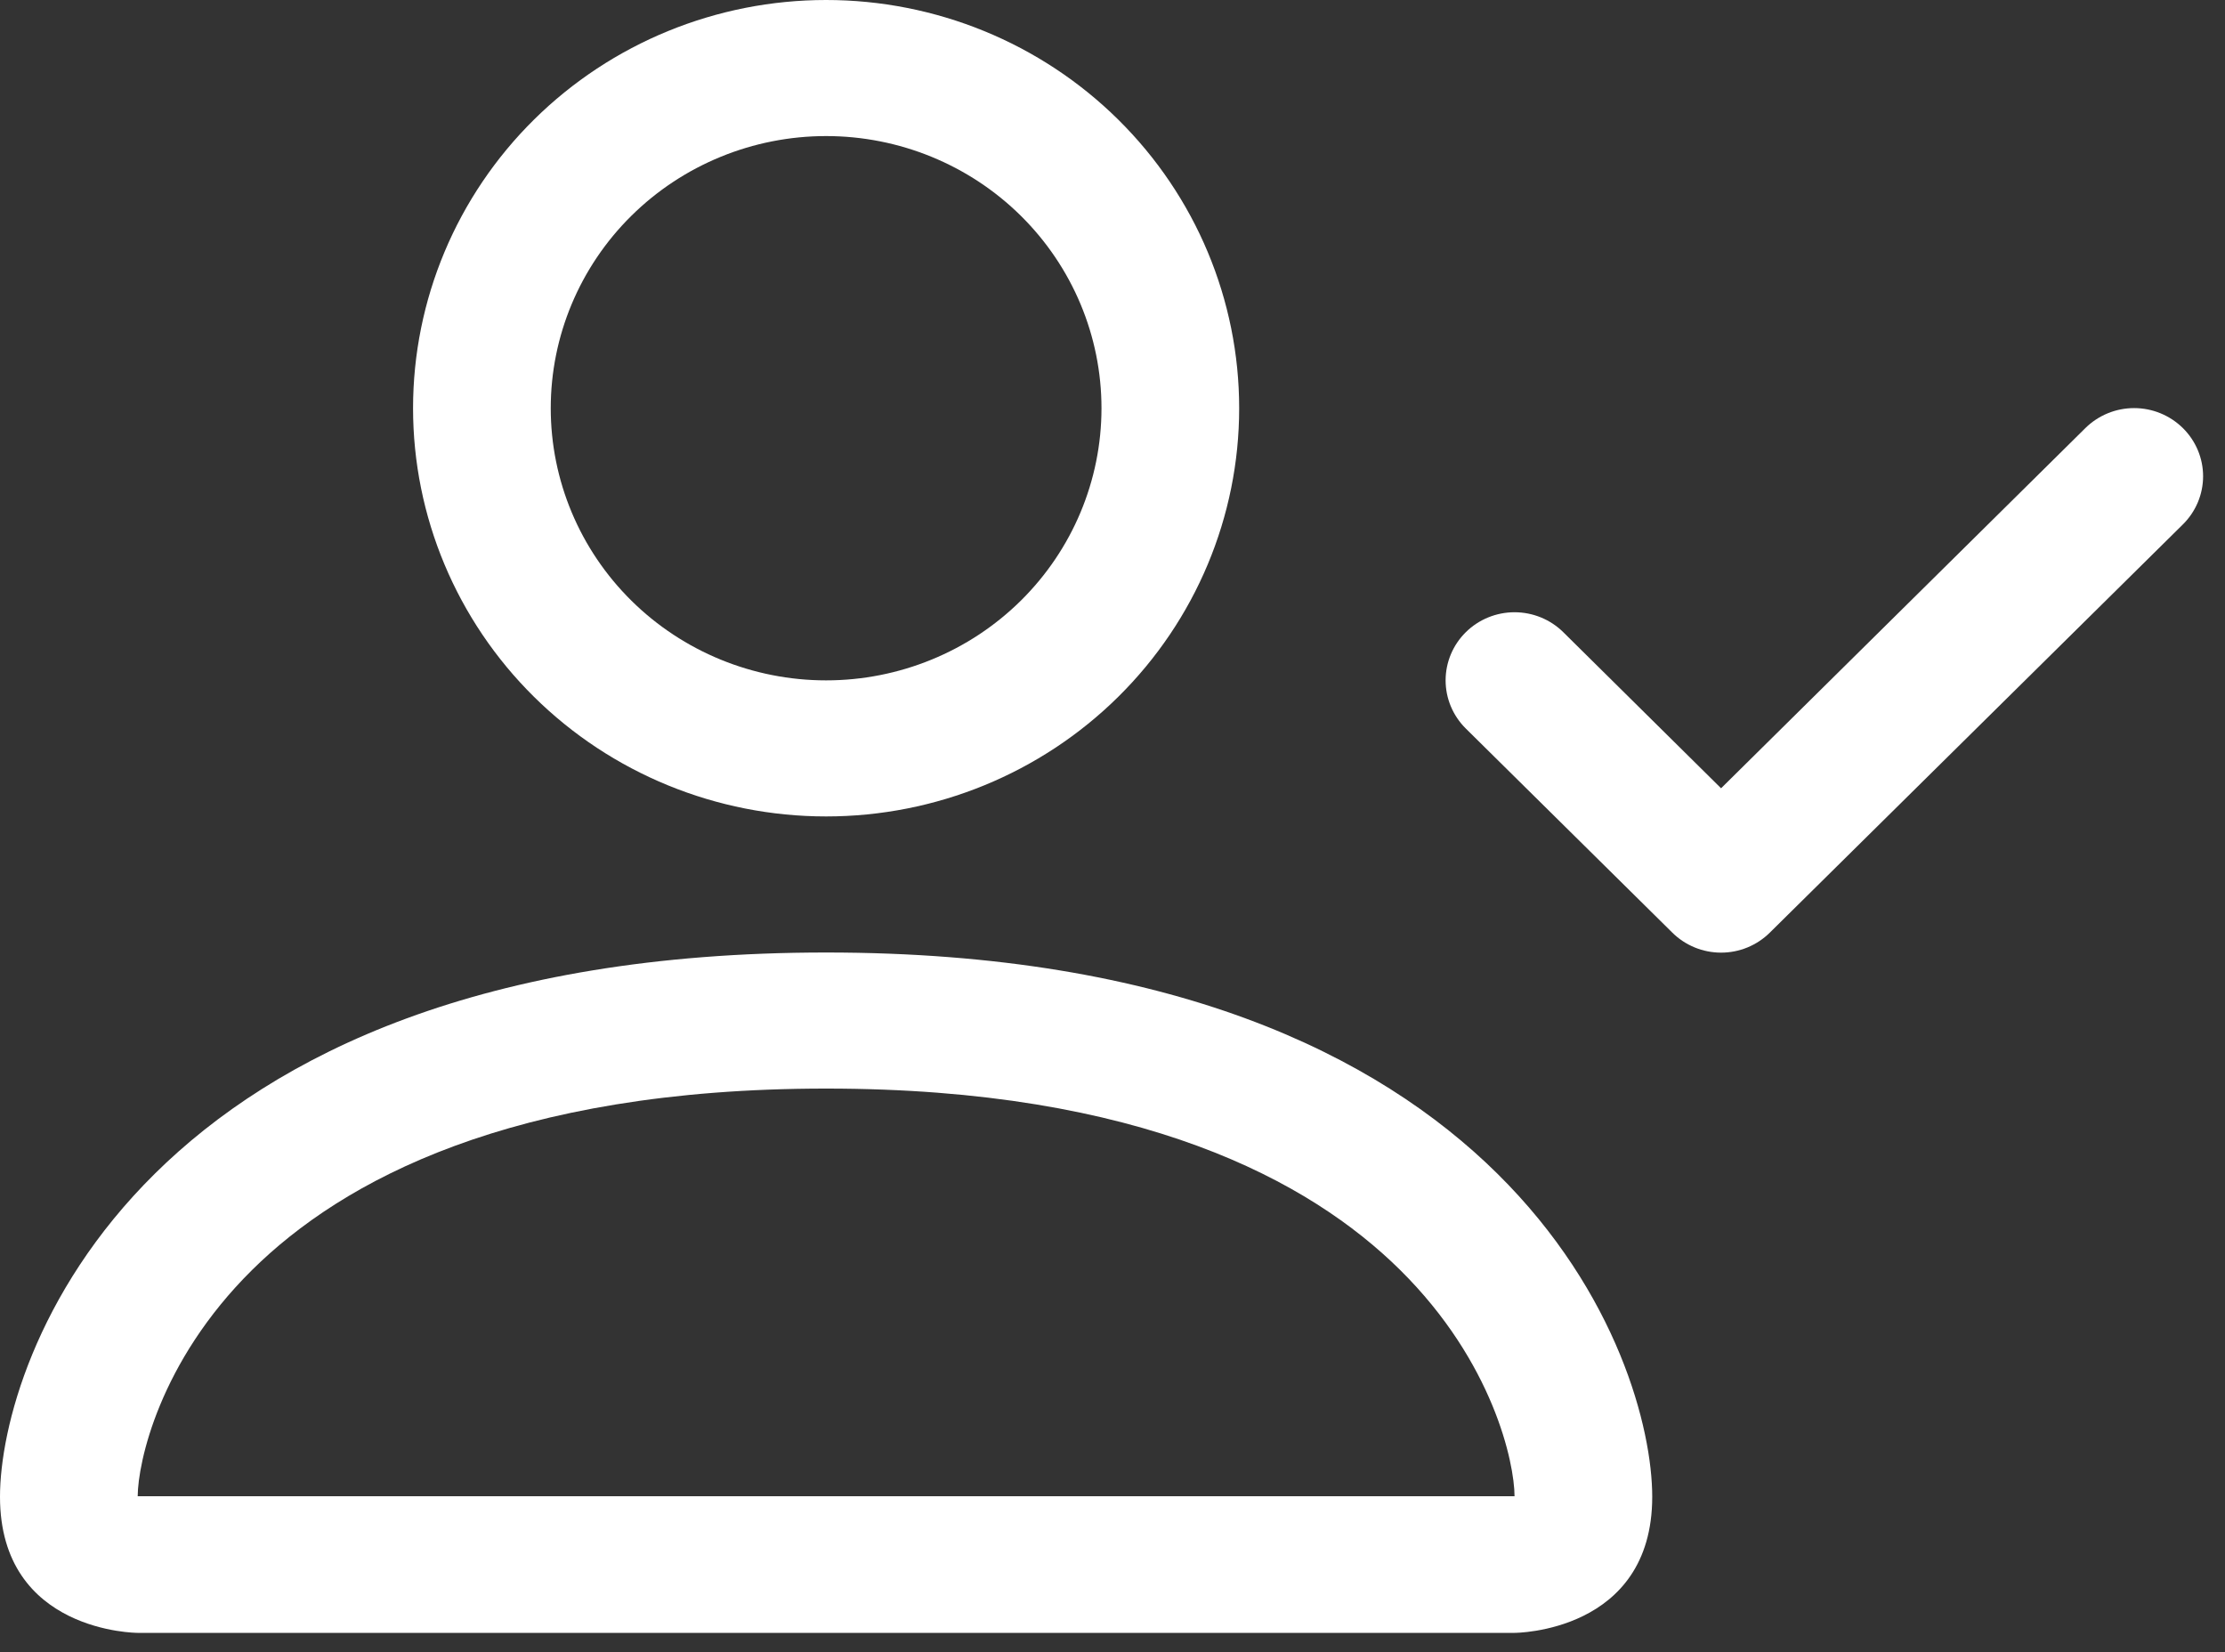 <svg width="101" height="75" viewBox="0 0 101 75" fill="none" xmlns="http://www.w3.org/2000/svg">
<rect x="0" y="0" width="101" height="75" fill="#333333" stroke="none"/>
<path d="M37.5 37.057C42.473 37.057 47.242 35.105 50.758 31.63C54.275 28.155 56.25 23.443 56.25 18.529C56.25 13.614 54.275 8.902 50.758 5.427C47.242 1.952 42.473 0 37.5 0C32.527 0 27.758 1.952 24.242 5.427C20.725 8.902 18.75 13.614 18.75 18.529C18.75 23.443 20.725 28.155 24.242 31.63C27.758 35.105 32.527 37.057 37.5 37.057ZM50 18.529C50 21.805 48.683 24.946 46.339 27.263C43.995 29.579 40.815 30.881 37.5 30.881C34.185 30.881 31.005 29.579 28.661 27.263C26.317 24.946 25 21.805 25 18.529C25 15.252 26.317 12.111 28.661 9.794C31.005 7.478 34.185 6.176 37.5 6.176C40.815 6.176 43.995 7.478 46.339 9.794C48.683 12.111 50 15.252 50 18.529ZM75 67.938C75 74.114 68.75 74.114 68.75 74.114H6.25C6.25 74.114 0 74.114 0 67.938C0 61.762 6.25 43.233 37.5 43.233C68.75 43.233 75 61.762 75 67.938ZM68.75 67.913C68.744 66.394 67.787 61.824 63.55 57.636C59.475 53.609 51.806 49.409 37.5 49.409C23.188 49.409 15.525 53.609 11.45 57.636C7.213 61.824 6.263 66.394 6.25 67.913H68.75Z" fill="white"/>
<path fill-rule="evenodd" clip-rule="evenodd" d="M99.088 19.43C99.379 19.717 99.609 20.058 99.767 20.433C99.924 20.808 100.006 21.21 100.006 21.617C100.006 22.023 99.924 22.425 99.767 22.8C99.609 23.175 99.379 23.516 99.088 23.803L80.338 42.331C80.047 42.619 79.702 42.847 79.323 43.003C78.943 43.159 78.536 43.239 78.125 43.239C77.714 43.239 77.307 43.159 76.927 43.003C76.548 42.847 76.203 42.619 75.912 42.331L66.537 33.067C65.951 32.487 65.621 31.701 65.621 30.881C65.621 30.061 65.951 29.274 66.537 28.695C67.124 28.115 67.92 27.789 68.75 27.789C69.58 27.789 70.376 28.115 70.963 28.695L78.125 35.779L94.662 19.43C94.953 19.143 95.298 18.915 95.677 18.759C96.057 18.603 96.464 18.523 96.875 18.523C97.286 18.523 97.693 18.603 98.073 18.759C98.452 18.915 98.797 19.143 99.088 19.43Z" fill="white"/>
</svg>
